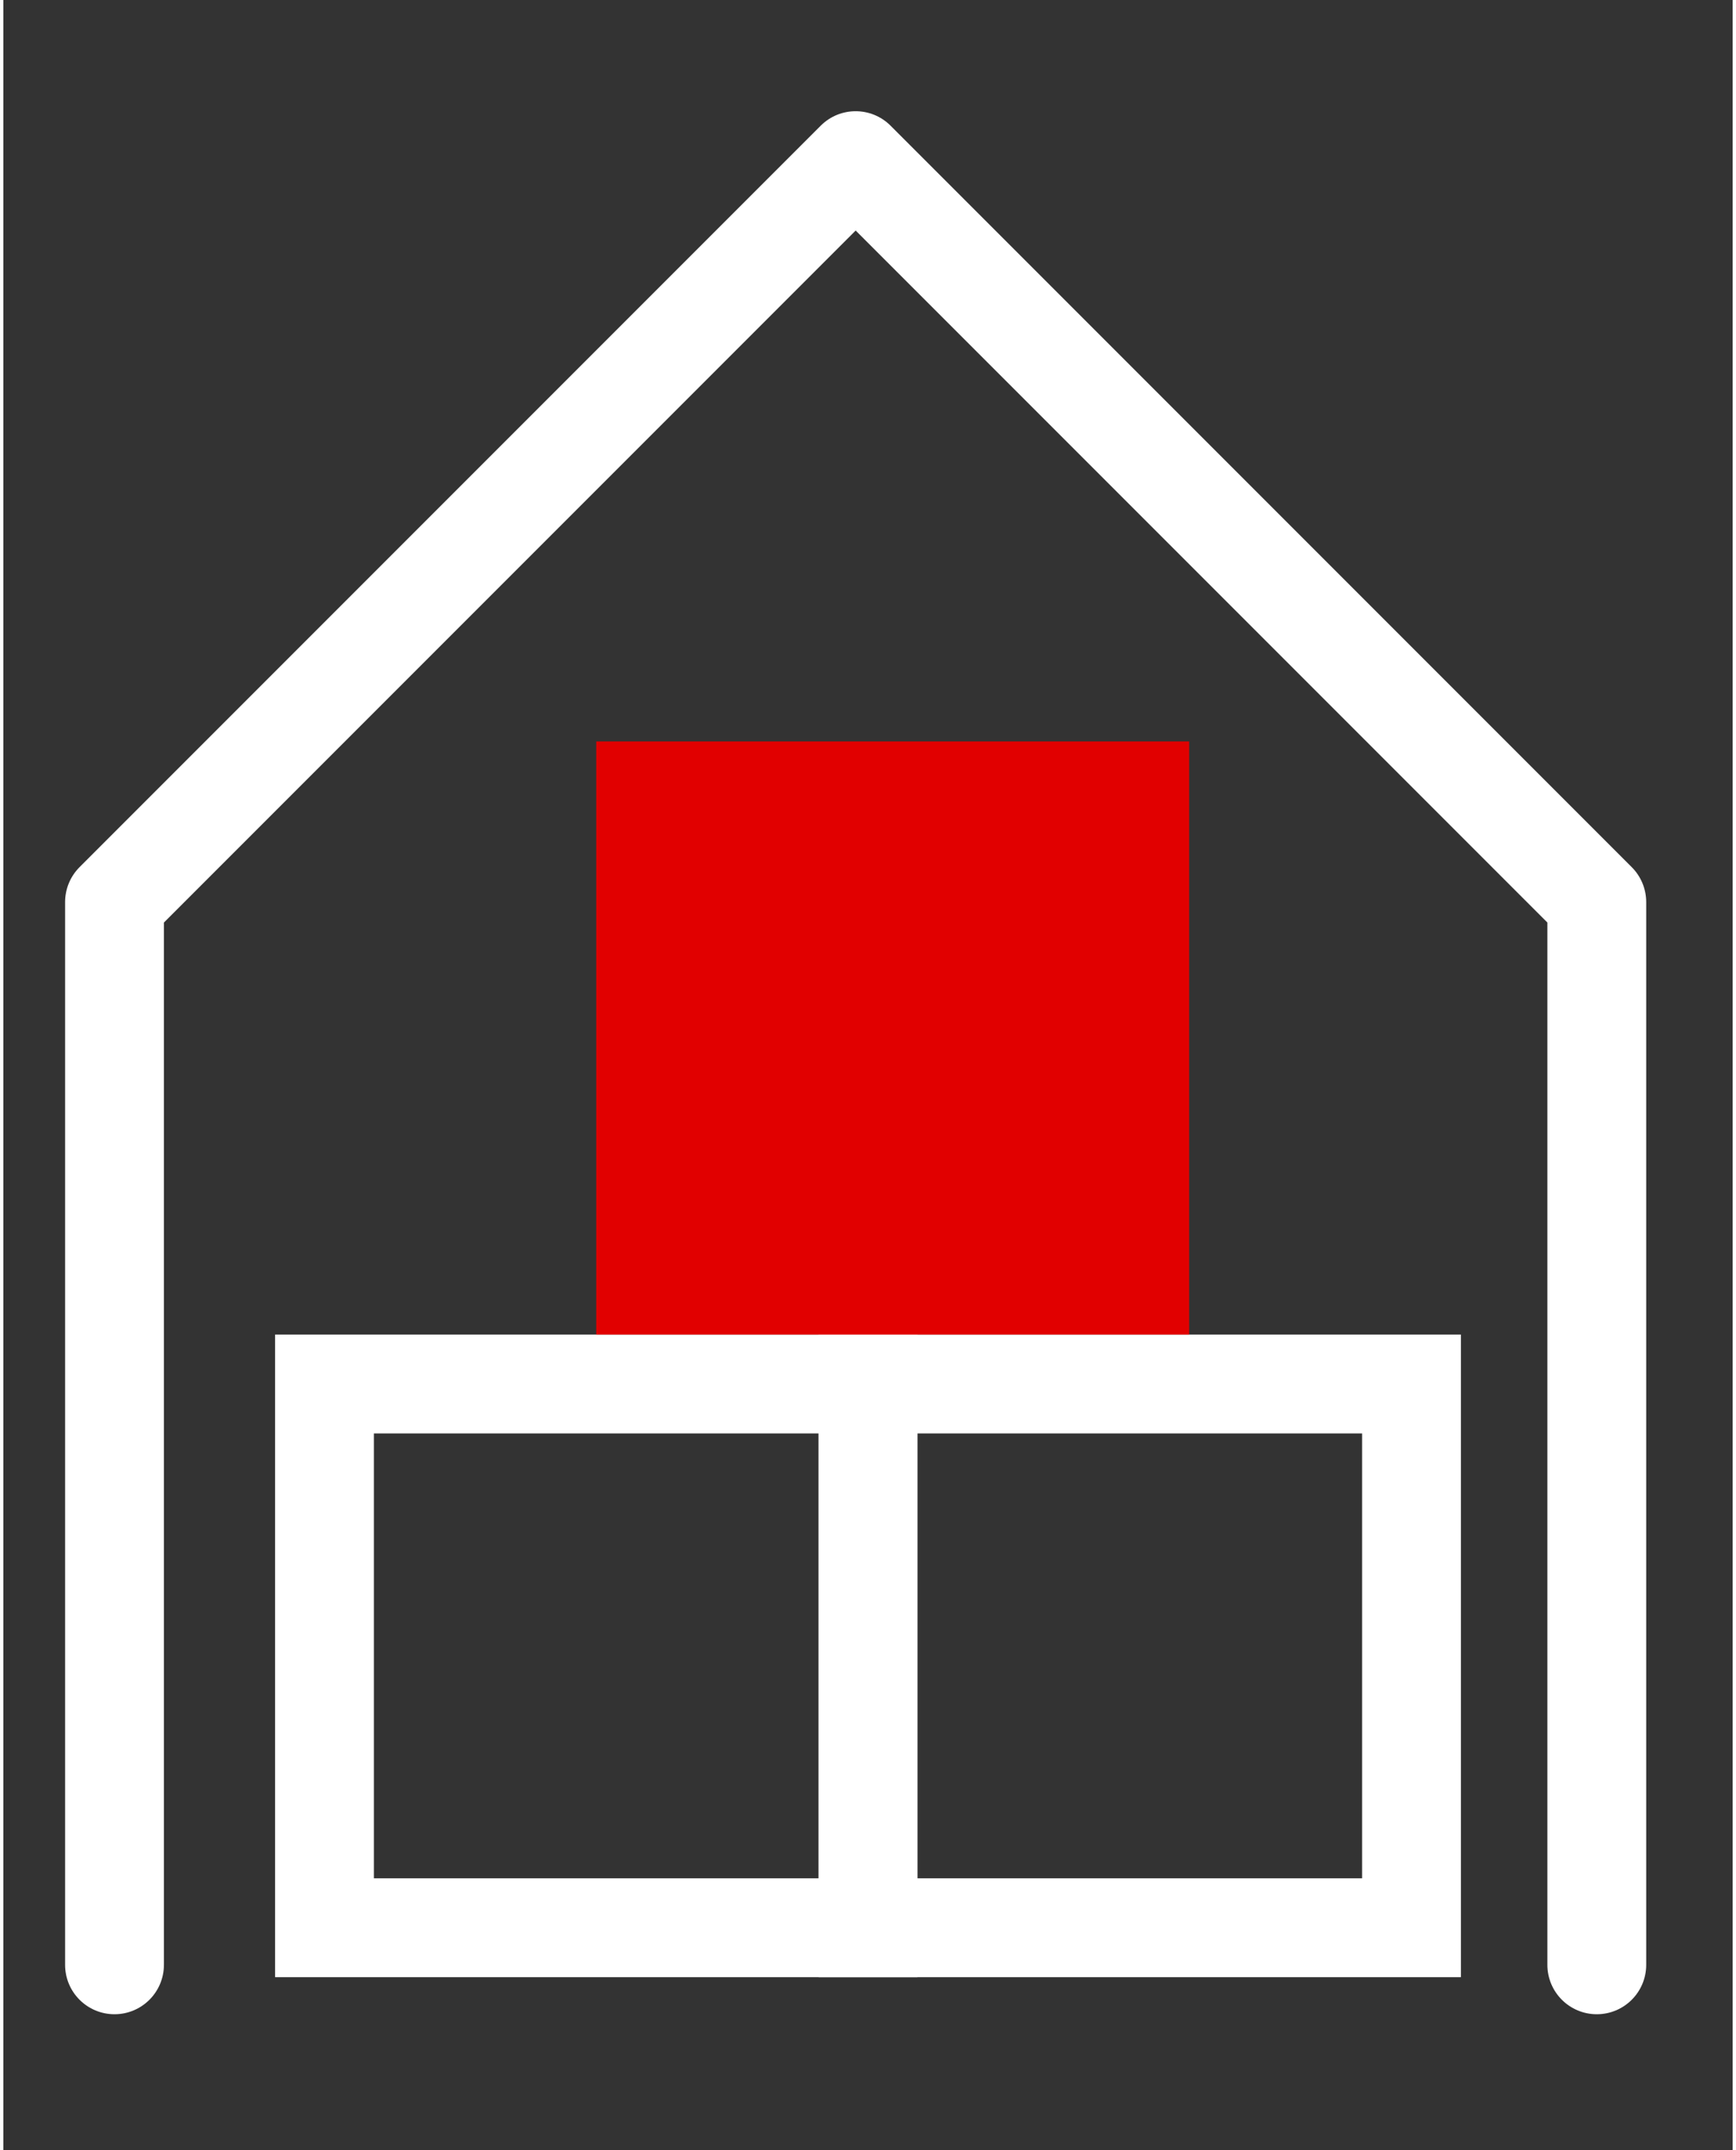 <svg width="63" height="78" viewBox="0 0 70 87" fill="none" xmlns="http://www.w3.org/2000/svg">
<rect x="0" y="0" width="70" height="87" fill="#333333" stroke="none"/>
<path fill-rule="evenodd" clip-rule="evenodd" d="M33.086 5.086C33.867 4.305 35.133 4.305 35.914 5.086L65.914 35.086C66.289 35.461 66.5 35.97 66.5 36.5V79.5C66.5 80.605 65.605 81.5 64.5 81.5C63.395 81.5 62.5 80.605 62.5 79.5V37.328L34.5 9.328L6.5 37.328V79.5C6.5 80.605 5.605 81.5 4.5 81.5C3.395 81.5 2.5 80.605 2.5 79.5V36.5C2.5 35.97 2.711 35.461 3.086 35.086L33.086 5.086Z" fill="white"/>
<path fill-rule="evenodd" clip-rule="evenodd" d="M11 54H37V80H11V54ZM15 58V76H33V58H15Z" fill="white"/>
<path fill-rule="evenodd" clip-rule="evenodd" d="M33 54H59V80H33V54ZM37 58V76H55V58H37Z" fill="white"/>
<path d="M24 30H48V54H24V30Z" fill="#E10000"/>
</svg>
